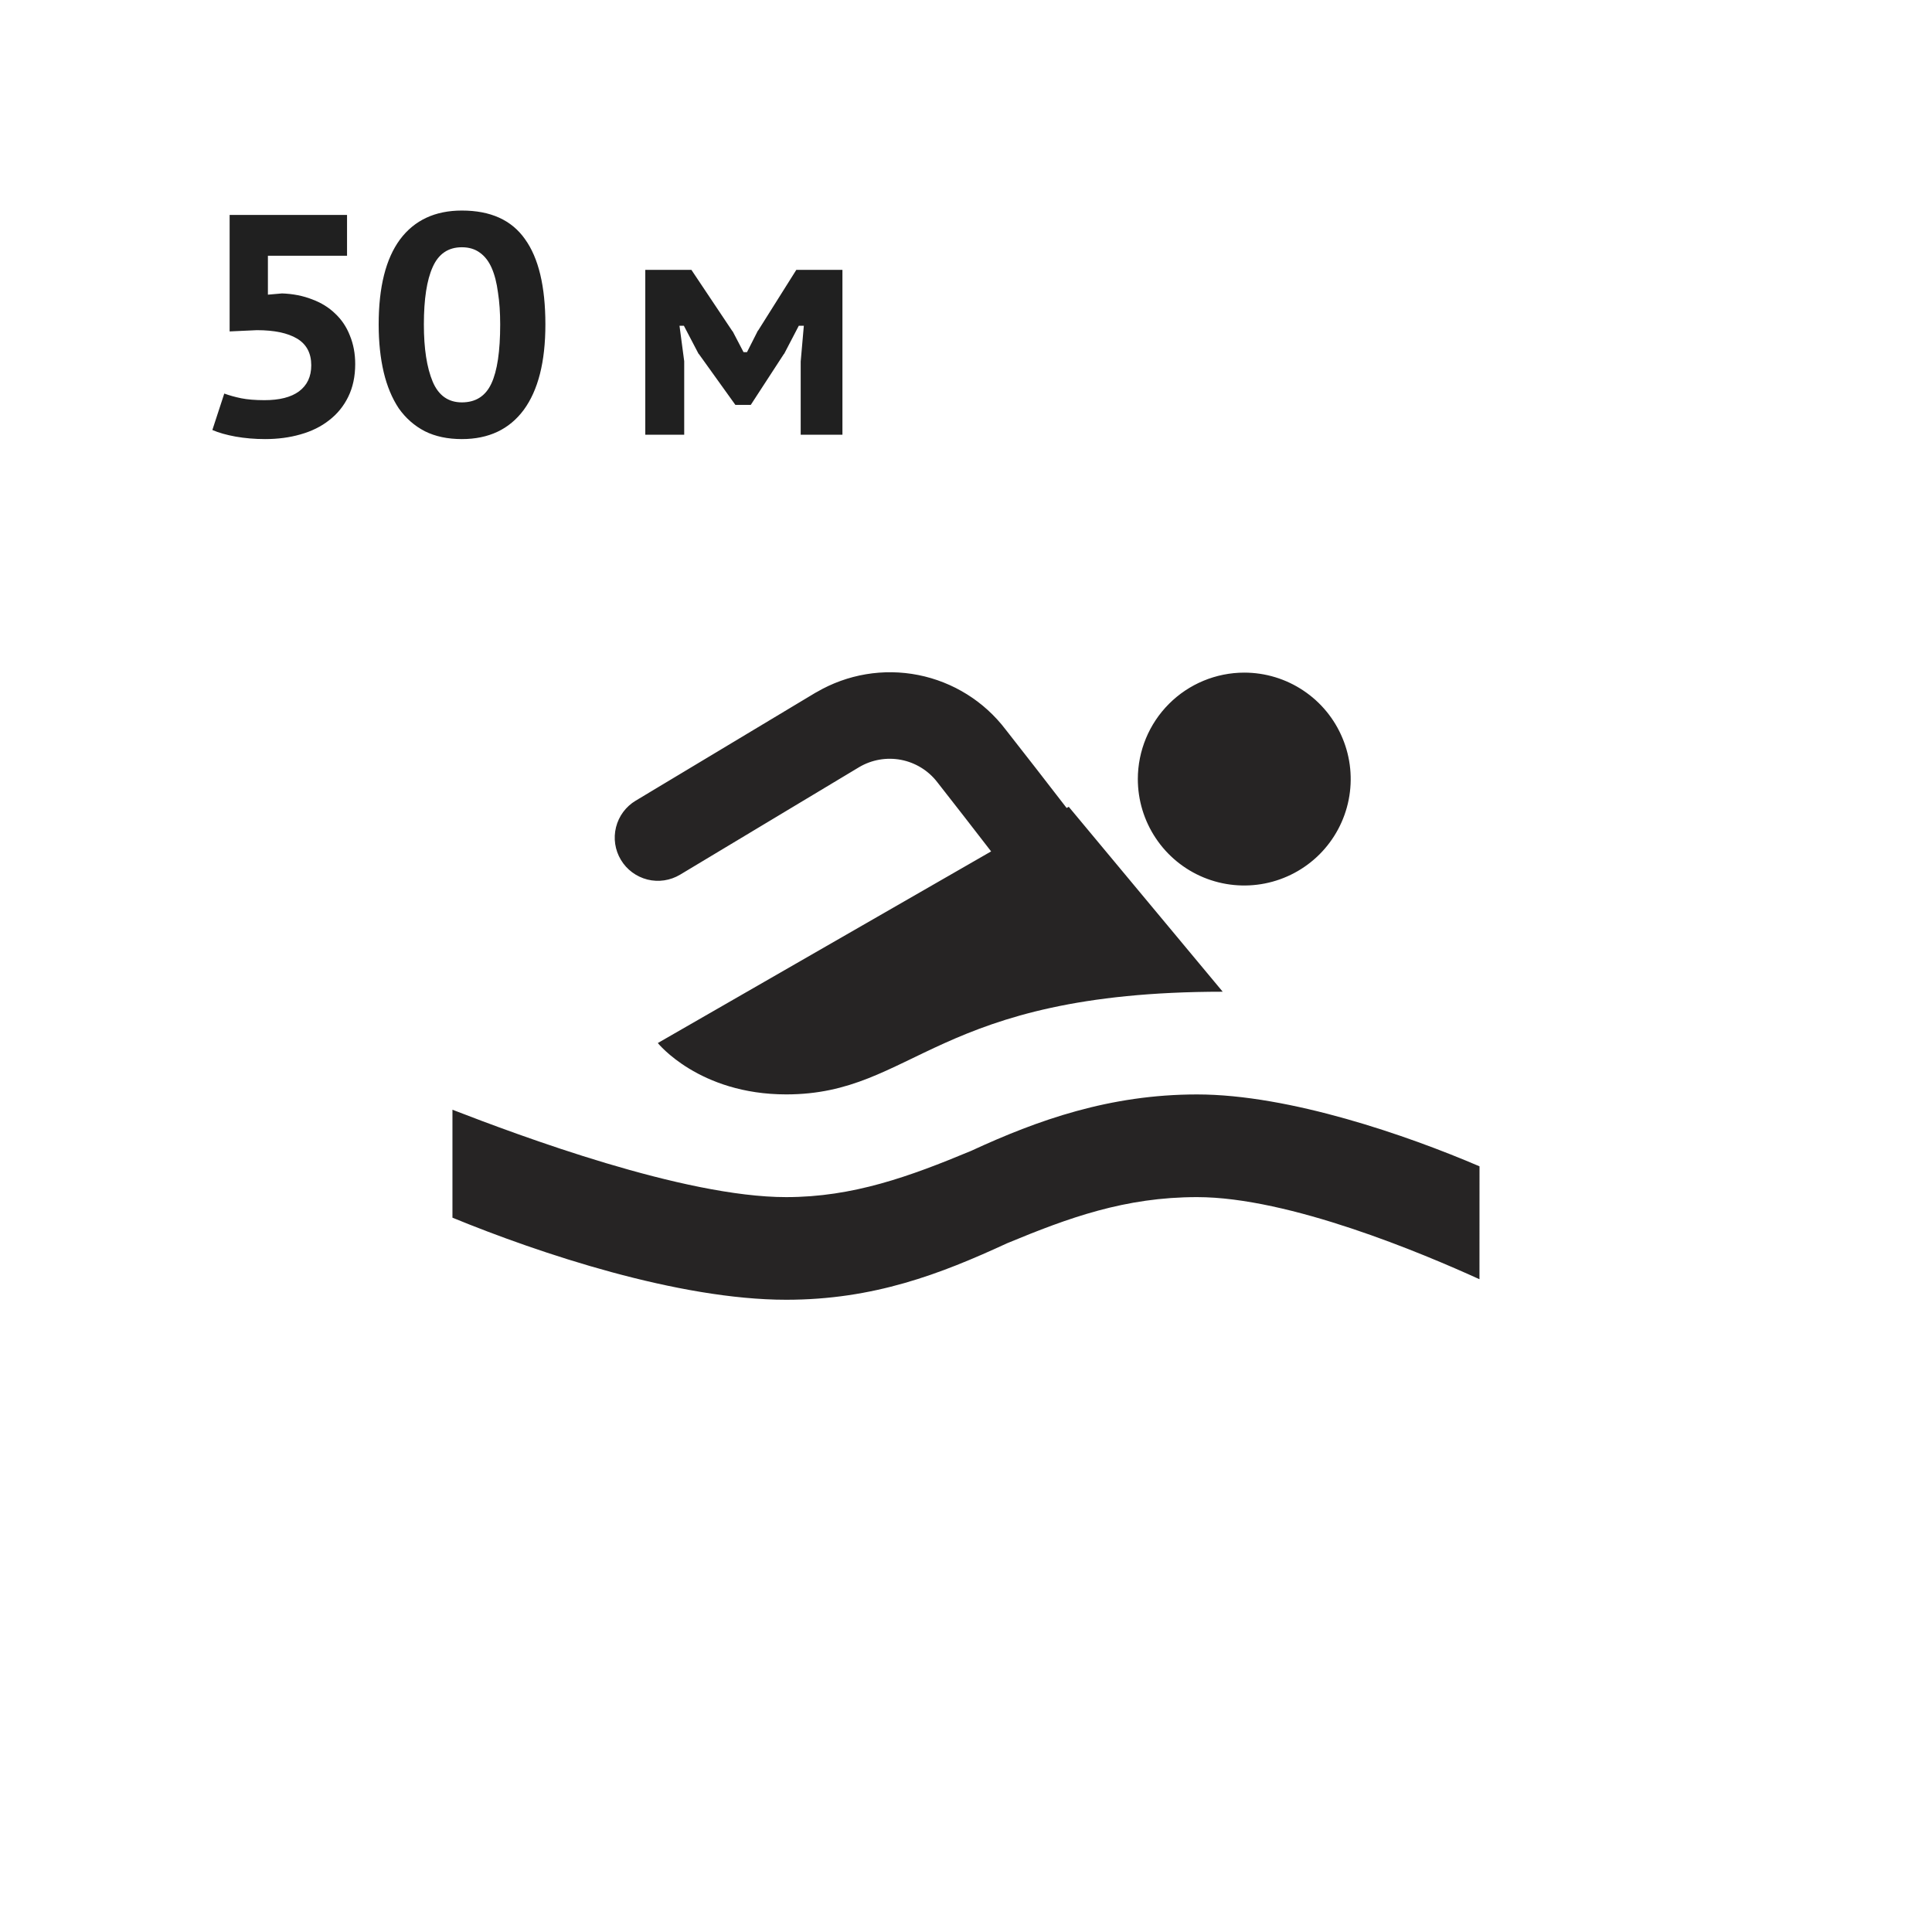 <svg width="48" height="48" viewBox="0 0 48 48" fill="none" xmlns="http://www.w3.org/2000/svg">
<rect width="48" height="48" fill="white"/>
<path d="M24.624 21.153C24.167 20.561 23.698 19.956 23.286 19.432C23.064 19.144 22.744 18.947 22.386 18.878C22.029 18.81 21.659 18.874 21.346 19.059L16.897 21.731C16.653 21.877 16.361 21.921 16.085 21.852C15.809 21.782 15.572 21.607 15.426 21.363C15.279 21.119 15.236 20.827 15.305 20.551C15.374 20.275 15.55 20.038 15.794 19.892L20.258 17.212C20.27 17.207 20.281 17.201 20.292 17.194C21.053 16.75 21.951 16.599 22.816 16.771C23.68 16.943 24.453 17.425 24.986 18.127C25.449 18.716 25.989 19.411 26.5 20.074L26.553 20.045L30.378 24.639C23.232 24.639 22.722 27.19 19.533 27.19C17.365 27.19 16.343 25.914 16.343 25.914L24.624 21.153ZM30.913 16.711C31.436 16.711 31.948 16.866 32.382 17.157C32.817 17.447 33.156 17.86 33.356 18.344C33.557 18.827 33.609 19.359 33.507 19.872C33.405 20.384 33.153 20.856 32.783 21.226C32.413 21.595 31.942 21.847 31.429 21.949C30.916 22.051 30.385 21.999 29.901 21.799C29.418 21.599 29.005 21.26 28.715 20.825C28.424 20.39 28.269 19.878 28.269 19.355C28.27 18.654 28.548 17.982 29.044 17.486C29.54 16.99 30.212 16.712 30.913 16.711ZM36.758 28.977C34.972 28.211 32.038 27.191 29.741 27.191C27.572 27.191 25.784 27.827 24.127 28.593C22.596 29.231 21.192 29.742 19.533 29.742C16.982 29.742 12.899 28.212 11.241 27.571V30.253C13.408 31.143 16.854 32.292 19.533 32.292C21.703 32.292 23.36 31.656 25.02 30.889C26.551 30.253 27.954 29.742 29.741 29.742C32.036 29.742 35.353 31.143 36.757 31.782L36.758 28.977Z" fill="#262424"/>
<path d="M6.57 9.942C6.945 9.942 7.231 9.869 7.428 9.724C7.631 9.573 7.733 9.357 7.733 9.076C7.733 8.775 7.616 8.554 7.382 8.413C7.148 8.273 6.815 8.203 6.383 8.203L5.705 8.234V5.34H8.622V6.354H6.656V7.321L7.007 7.29C7.283 7.3 7.532 7.35 7.756 7.438C7.98 7.521 8.169 7.638 8.325 7.789C8.487 7.94 8.609 8.122 8.692 8.335C8.78 8.548 8.825 8.785 8.825 9.045C8.825 9.352 8.767 9.622 8.653 9.856C8.539 10.09 8.38 10.285 8.177 10.441C7.98 10.597 7.743 10.714 7.467 10.792C7.197 10.87 6.903 10.909 6.586 10.909C6.331 10.909 6.087 10.888 5.853 10.847C5.624 10.805 5.432 10.751 5.276 10.683L5.572 9.778C5.702 9.825 5.842 9.864 5.993 9.895C6.149 9.926 6.342 9.942 6.57 9.942ZM9.408 8.062C9.408 7.131 9.585 6.427 9.939 5.948C10.297 5.47 10.81 5.231 11.475 5.231C12.188 5.231 12.71 5.467 13.043 5.941C13.381 6.409 13.55 7.116 13.55 8.062C13.55 8.988 13.371 9.695 13.012 10.184C12.653 10.667 12.141 10.909 11.475 10.909C11.122 10.909 10.815 10.844 10.555 10.714C10.295 10.579 10.079 10.389 9.907 10.145C9.741 9.895 9.616 9.596 9.533 9.248C9.45 8.894 9.408 8.499 9.408 8.062ZM10.531 8.062C10.531 8.66 10.604 9.133 10.75 9.482C10.895 9.825 11.137 9.997 11.475 9.997C11.818 9.997 12.063 9.841 12.208 9.529C12.354 9.217 12.427 8.728 12.427 8.062C12.427 7.766 12.409 7.501 12.372 7.267C12.341 7.027 12.289 6.825 12.216 6.658C12.143 6.492 12.045 6.364 11.92 6.276C11.8 6.188 11.652 6.143 11.475 6.143C11.137 6.143 10.895 6.307 10.75 6.635C10.604 6.957 10.531 7.433 10.531 8.062ZM19.893 8.983L19.971 8.093H19.846L19.48 8.795V8.788L18.653 10.059H18.27L17.358 8.788V8.795L16.991 8.093H16.882L16.999 8.975V10.8H16.032V6.705H17.178L18.2 8.234V8.226L18.473 8.749H18.559L18.832 8.21V8.218L19.784 6.705H20.93V10.8H19.893V8.983Z" fill="#202020"/>
</svg>
